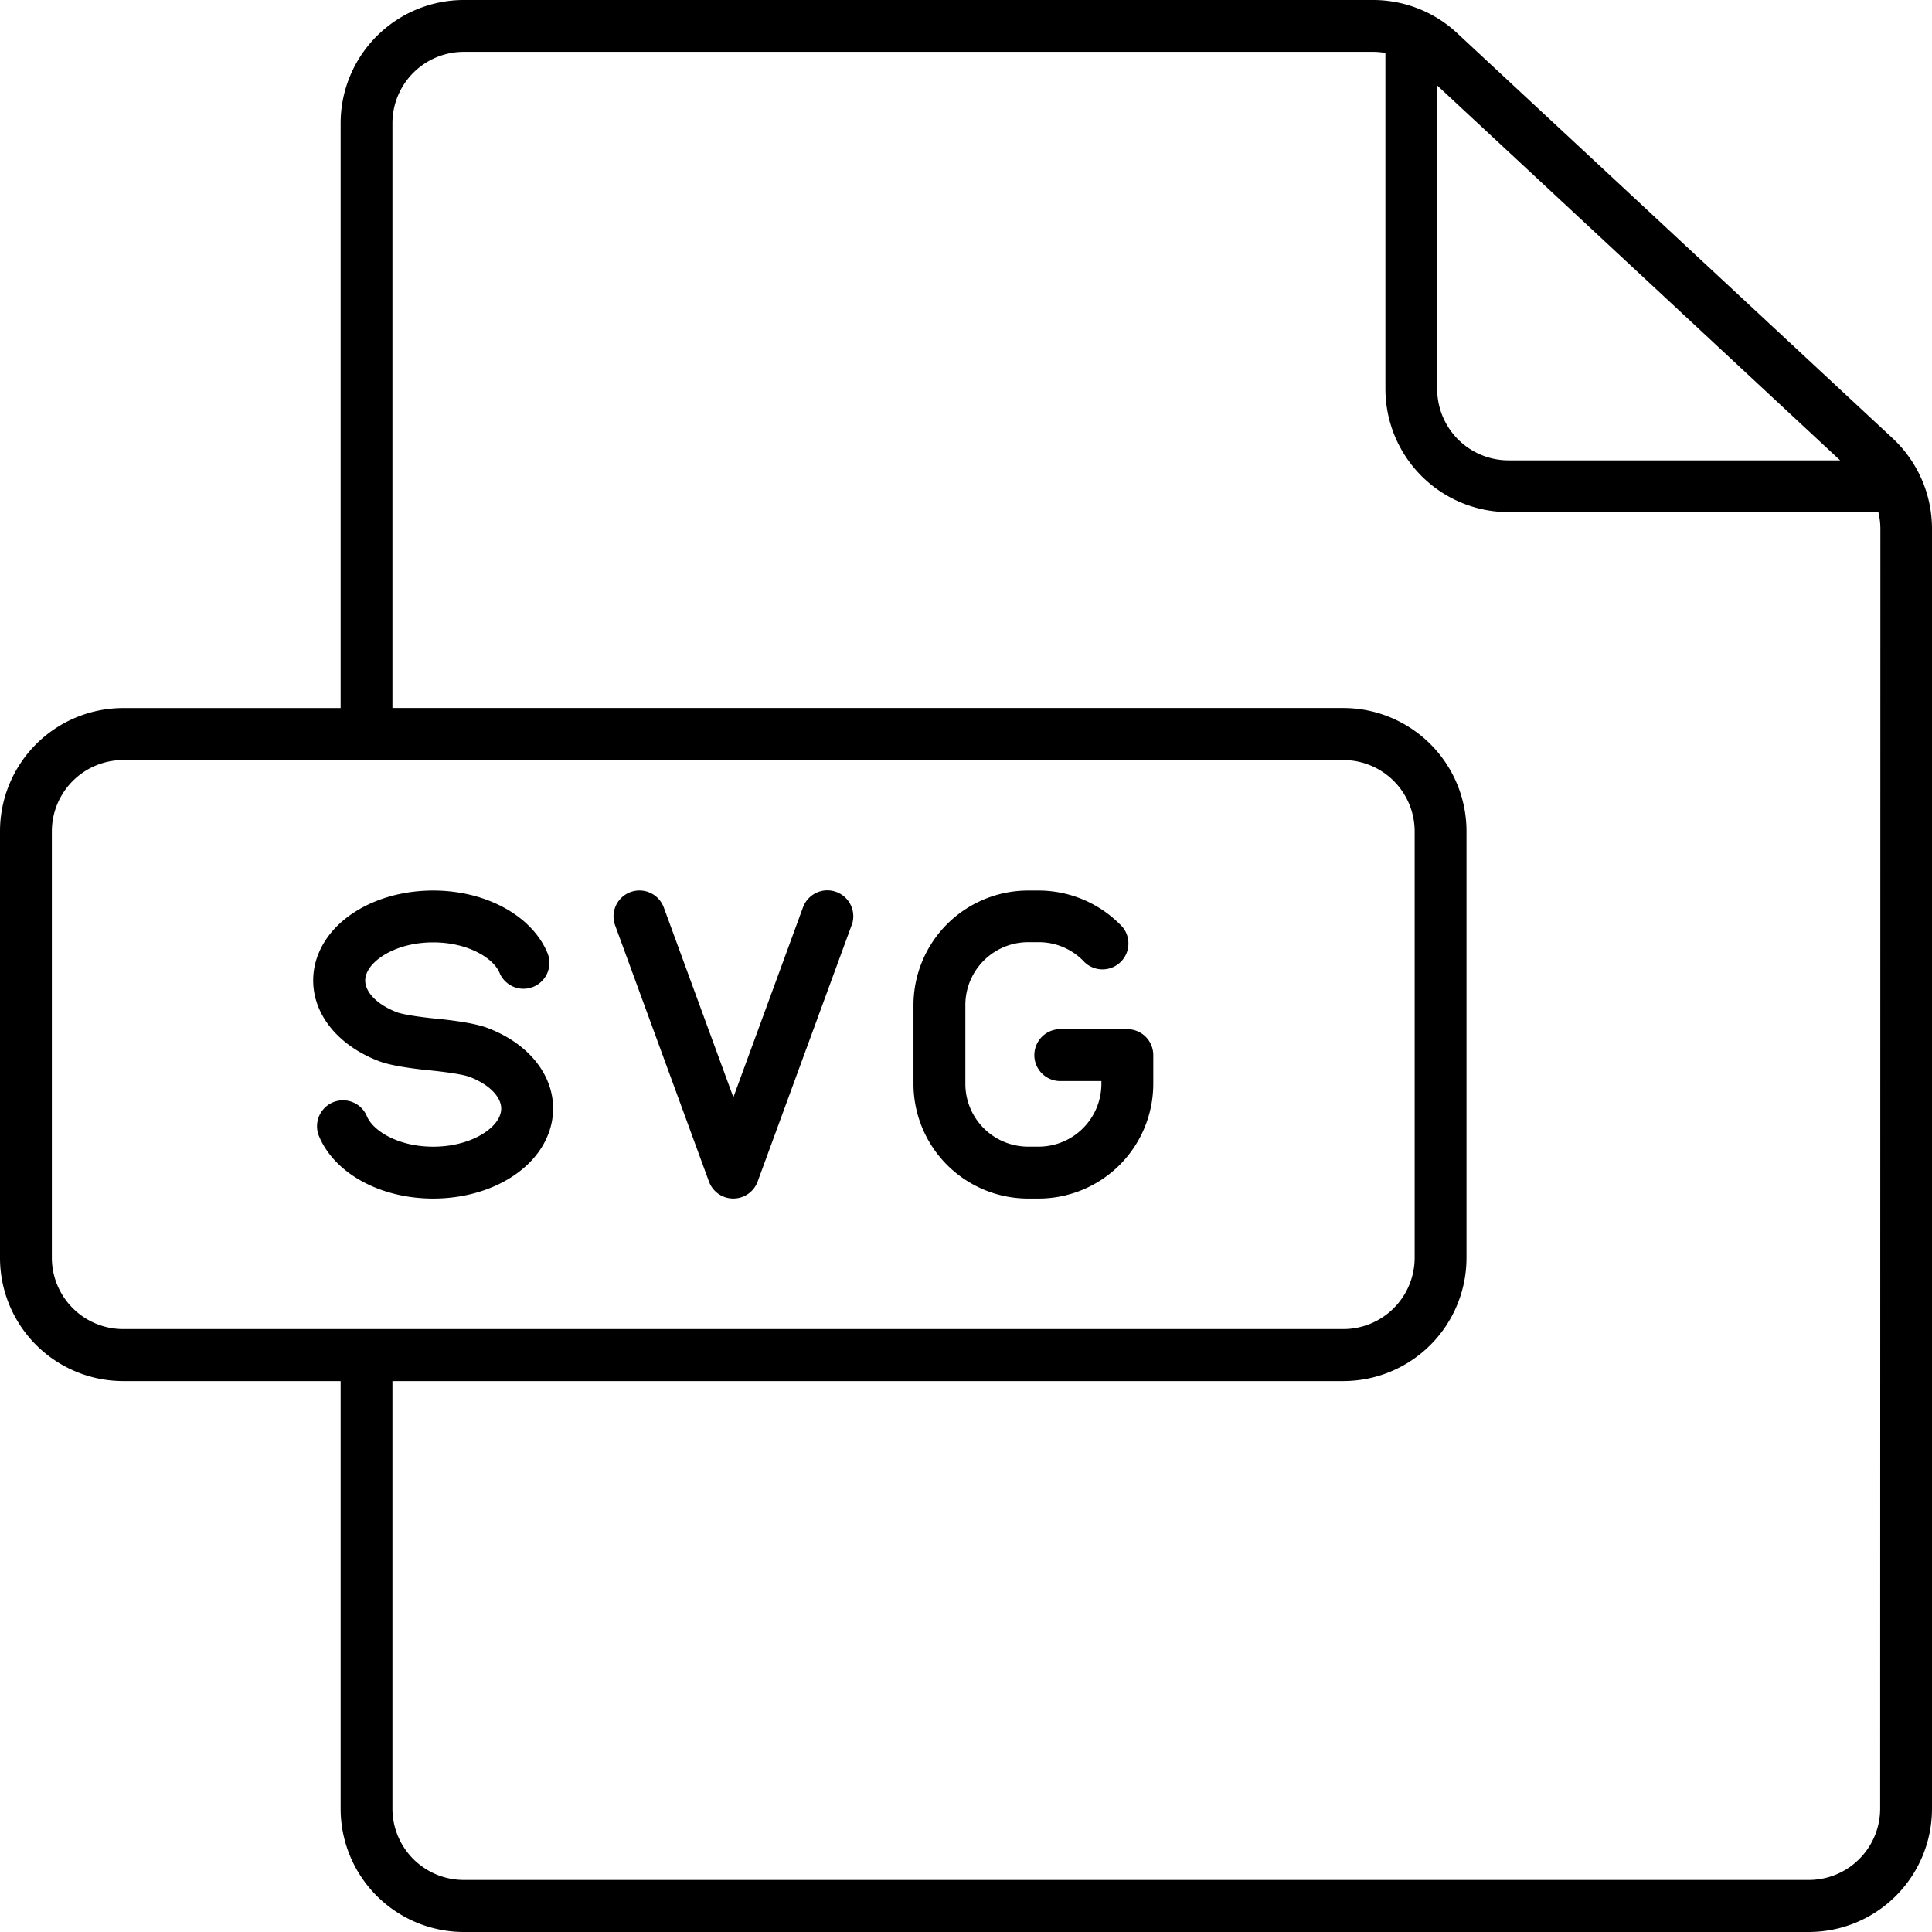 <svg xmlns="http://www.w3.org/2000/svg" version="1.1" xmlns:xlink="http://www.w3.org/1999/xlink"
    xmlns:svgjs="http://svgjs.com/svgjs" width="512" height="512" x="0" y="0" viewBox="0 0 512 512"
    style="enable-background:new 0 0 512 512" xml:space="preserve">
    <g>
        <path xmlns="http://www.w3.org/2000/svg"
            d="m501.6 116.18-115.48-107.44a32.64 32.64 0 0 0 -22.24-8.74h-241a32.68 32.68 0 0 0 -32.61 32.64v155h-57.63a32.67 32.67 0 0 0 -32.64 32.63v113a32.67 32.67 0 0 0 32.64 32.73h57.63v113.4a32.68 32.68 0 0 0 32.65 32.6h356.44a32.67 32.67 0 0 0 32.64-32.64v-339.28a32.78 32.78 0 0 0 -10.4-23.9zm-13.94 5.82h-87.89a18.92 18.92 0 0 1 -18.9-18.9v-80.46zm-473.92 211.32v-113a18.92 18.92 0 0 1 18.9-18.9h323.36a18.92 18.92 0 0 1 18.9 18.9v113a18.92 18.92 0 0 1 -18.9 18.9h-323.36a18.92 18.92 0 0 1 -18.9-18.9zm484.52 146a18.91 18.91 0 0 1 -18.9 18.89h-356.44a18.91 18.91 0 0 1 -18.92-18.85v-113.36h252a32.67 32.67 0 0 0 32.64-32.64v-113a32.67 32.67 0 0 0 -32.64-32.73h-252v-155a18.91 18.91 0 0 1 18.9-18.89h241a18.53 18.53 0 0 1 3.25.29v89.05a32.67 32.67 0 0 0 32.64 32.64h98a19.18 19.18 0 0 1 .53 4.35zm-351.68-185.55a18.85 18.85 0 0 1 -1.53 7.39c-4.13 9.84-16.29 16.47-30.25 16.47s-26.11-6.63-30.25-16.51a6.87 6.87 0 0 1 12.68-5.31c1.64 3.91 8.35 8.07 17.57 8.07s16-4.16 17.59-8.07a5.18 5.18 0 0 0 .44-2c0-3.22-3.34-6.54-8.51-8.47-.51-.19-2.75-.88-9.82-1.62l-.56-.08h-.32c-6.33-.67-10.49-1.43-13.07-2.38-10.8-4.08-17.55-12.26-17.55-21.44a18.69 18.69 0 0 1 1.53-7.4c4.16-9.83 16.32-16.42 30.27-16.42s26.12 6.63 30.26 16.5a6.87 6.87 0 1 1 -12.67 5.32c-1.64-3.92-8.37-8.08-17.59-8.08s-15.93 4.16-17.57 8.08a5 5 0 0 0 -.45 2c0 3.22 3.35 6.55 8.55 8.48.51.19 2.72.86 9.74 1.61l.58.07h.29c6.38.67 10.57 1.44 13.18 2.41 10.77 4.04 17.46 12.22 17.46 21.38zm79.11-48.58-24.91 67.93a6.87 6.87 0 0 1 -12.9 0l-24.88-67.93a6.87 6.87 0 0 1 12.9-4.73l18.45 50.33 18.45-50.33a6.87 6.87 0 0 1 12.91 4.73zm79.94 34.43v7.63a30.42 30.42 0 0 1 -30.38 30.38h-2.79a30.42 30.42 0 0 1 -30.38-30.38v-20.91a30.41 30.41 0 0 1 30.38-30.34h2.79a30.51 30.51 0 0 1 22.24 9.68 6.87 6.87 0 0 1 -10.06 9.32 16.49 16.49 0 0 0 -12.18-5.31h-2.79a16.65 16.65 0 0 0 -16.63 16.64v20.91a16.65 16.65 0 0 0 16.63 16.63h2.79a16.65 16.65 0 0 0 16.63-16.63v-.75h-11.15a6.88 6.88 0 0 1 0-13.75h18a6.88 6.88 0 0 1 6.9 6.88z"
            fill="#000000" data-original="#000000"></path>
    </g>
</svg>
